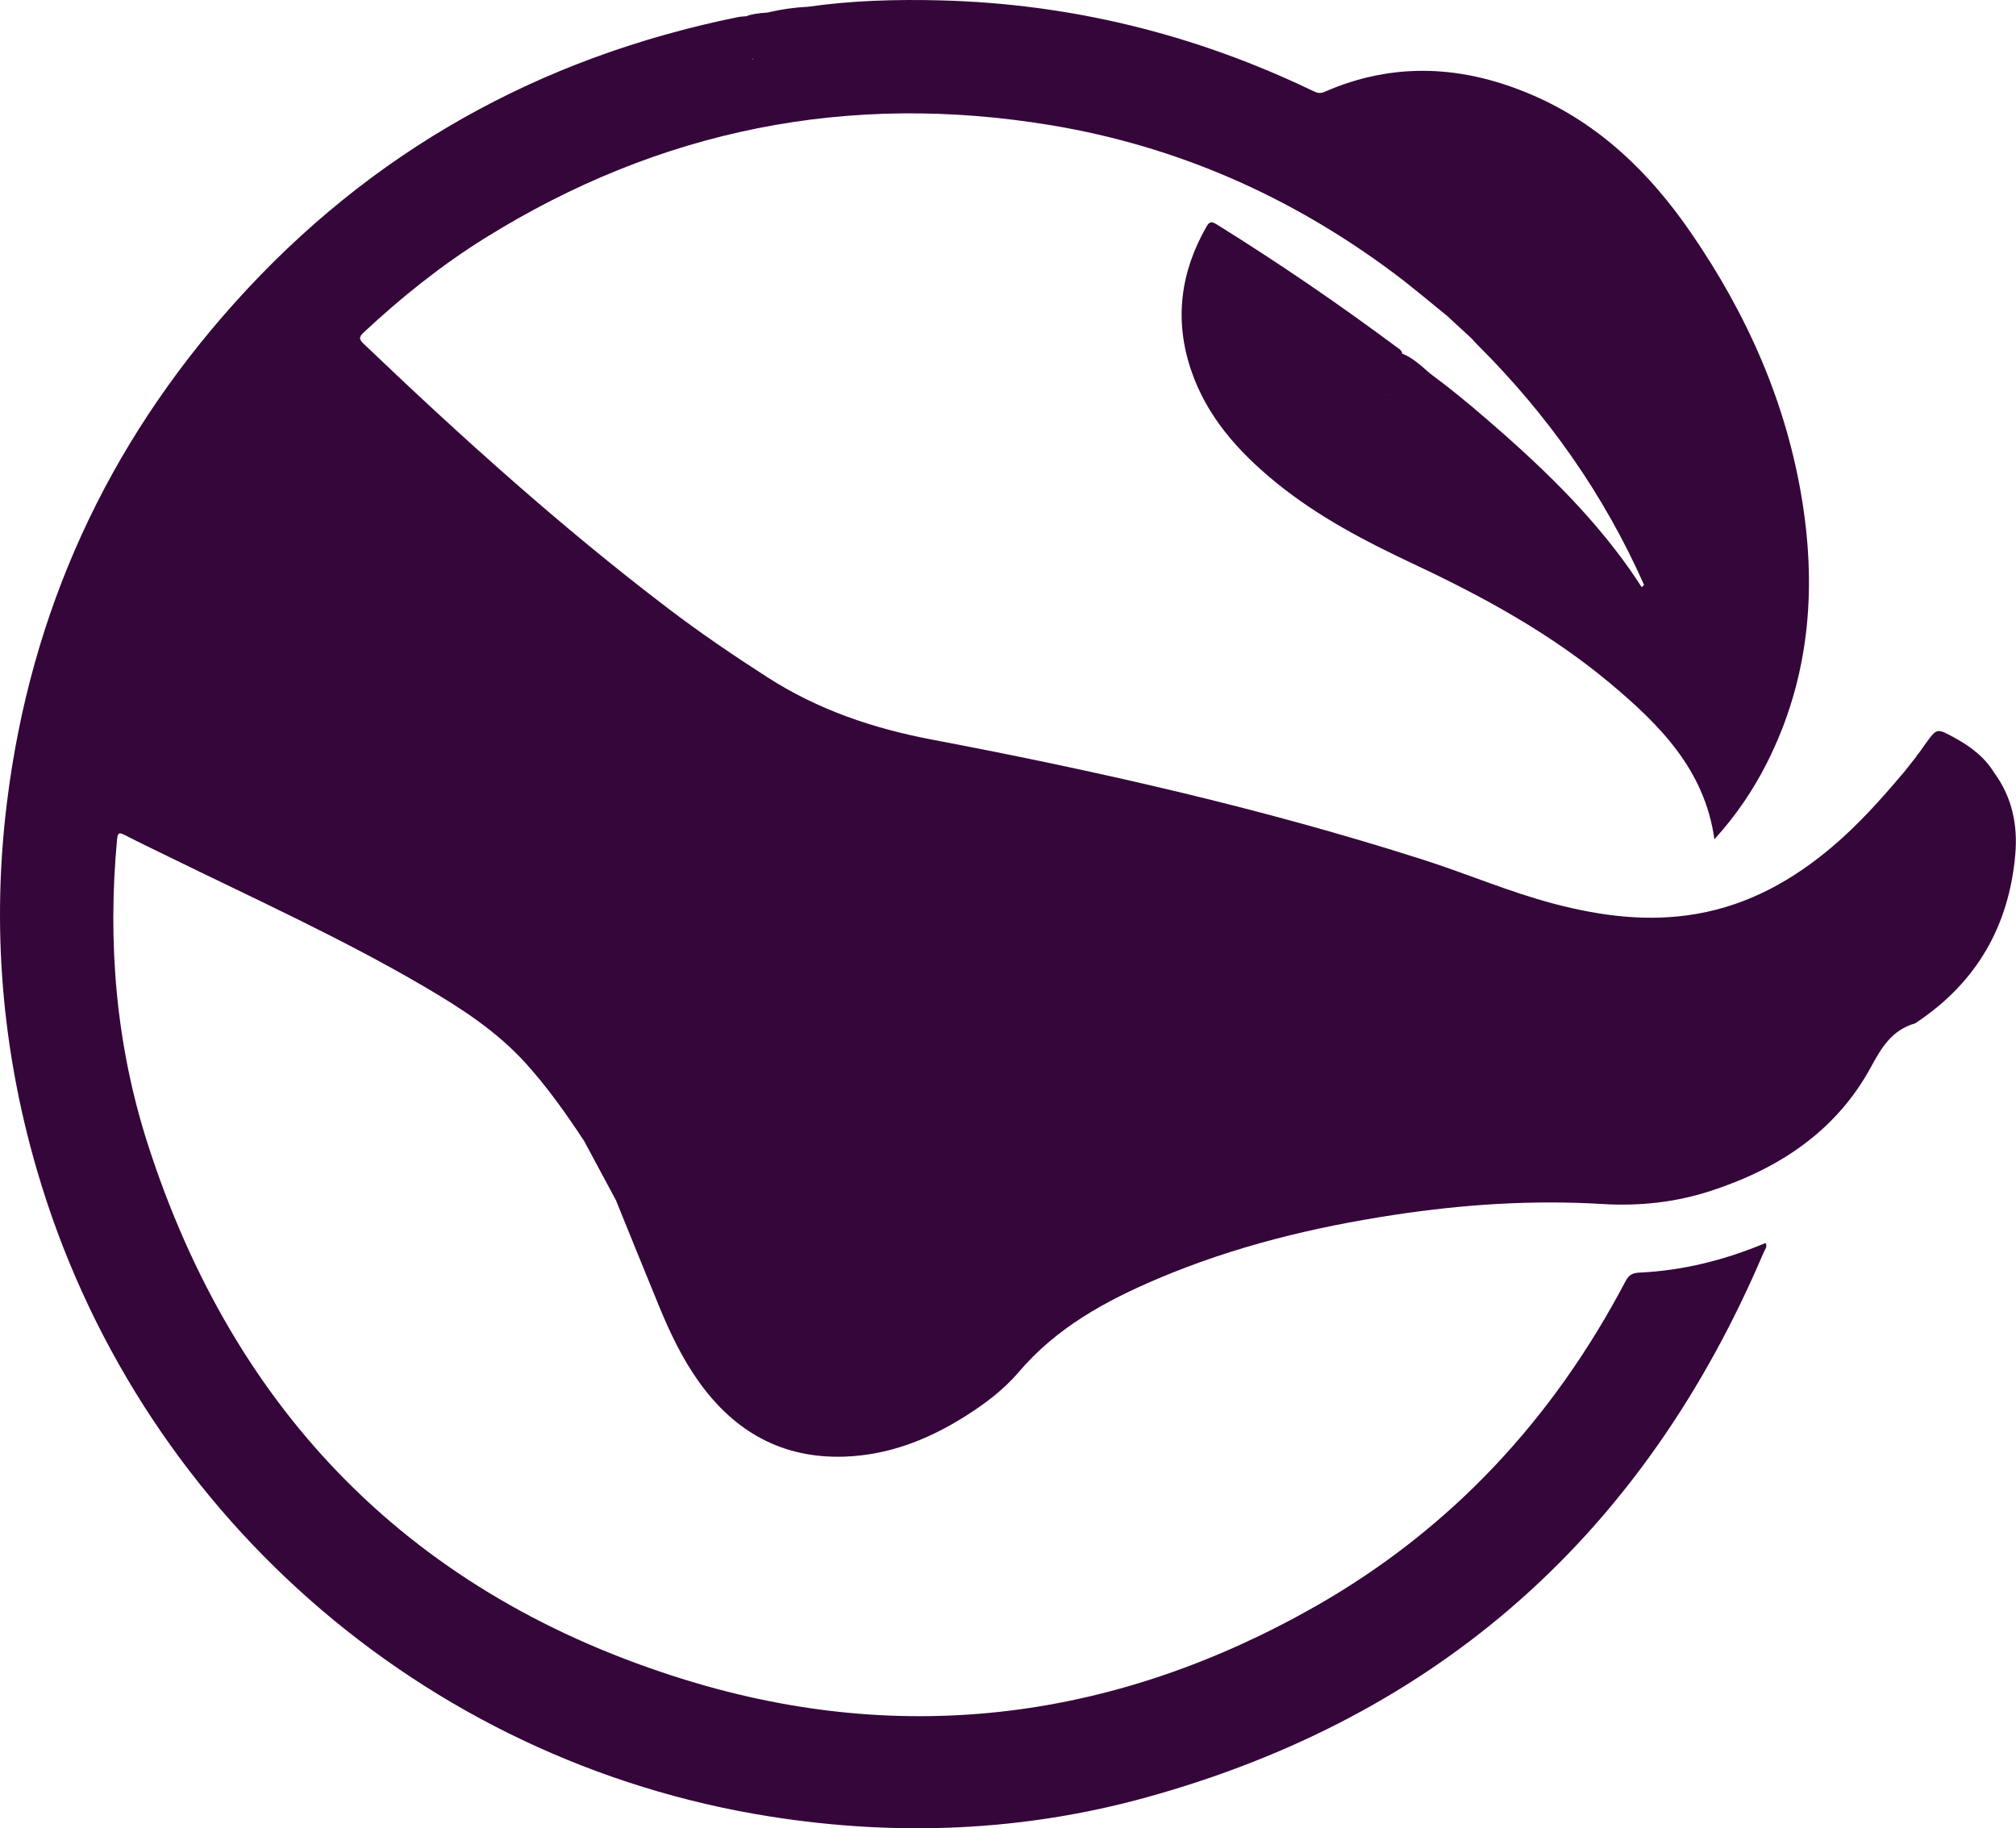 <?xml version="1.0" encoding="UTF-8"?><svg xmlns="http://www.w3.org/2000/svg" viewBox="0 0 375.61 340.66"><defs><style>.d{fill:#35063a;}</style></defs><g id="a"/><g id="b"><g id="c"><g><path class="d" d="M108.79,212.54c-3.32-5.05-6.81-9.98-10.88-14.47-5.39-5.95-12.04-10.24-18.89-14.25-15.44-9.04-31.73-16.41-47.77-24.28-2.66-1.3-5.33-2.57-7.96-3.93-1.01-.52-1.35-.55-1.48,.79-1.79,19.27-.21,38.27,5.69,56.67,16.21,50.5,49.66,84.38,100.34,99.97,40.81,12.56,80.29,7.31,117.37-13.81,25.16-14.34,44.16-34.85,57.63-60.47,.62-1.19,1.29-1.58,2.6-1.64,8.17-.38,15.98-2.36,23.51-5.52,.4,.69-.12,1.21-.33,1.7-22.17,52.2-60.25,86.47-115.08,101.61-23,6.35-46.41,7.27-69.95,3.57-65.02-10.22-118.36-57.31-136.75-120.61C.33,195.47-1.57,172.63,1.3,149.48,5.69,114.02,19.91,82.92,43.78,56.36,69.05,28.22,100.46,10.72,137.48,3.19c.53-.11,1.08-.12,1.62-.17,1.68-.35,.59,.73,.68,1.26,.74-.64,1.2-1.68,2.32-1.86l1.09-.1c.13,.32,.04,.63-.19,.81-2.01,1.66-2.4,3.87-2.23,6.3,.03,.47-.01,.96-.25,1.39-1.37,.75-1.09-.75-1.62-1.19-.13,.53-.56,.89-.96,1.75,.91-.82,1.5,1.18,2.27-.28,1.03-.24,1.27,.74,1.77,1.23,.98,.96,1.83,1.12,3,.23,2.31-1.76,4.17-3.86,5.44-6.46,.63-1.29,1.28-2.67-.02-4.01-.21-.22-.18-.56,.07-.82C158.68,.09,166.95-.14,175.24,.07c24.26,.63,47.32,6.29,69.19,16.78,.75,.36,1.37,.7,2.34,.27,13.03-5.71,26.03-4.92,38.85,.64,12.42,5.38,21.74,14.46,29.32,25.45,10.53,15.26,17.93,31.85,20.86,50.25,2.69,16.88,1.21,33.26-6.62,48.74-2.59,5.13-5.82,9.84-9.76,14.18-1.81-12.99-10.26-21.4-19.52-29.14-10.97-9.17-23.43-15.99-36.3-22.04-9.21-4.33-18.2-8.99-26.1-15.49-6.92-5.69-12.75-12.23-15.64-20.91-3.08-9.26-1.91-18.09,2.9-26.53,.56-.99,.96-1.07,1.91-.47,11.61,7.21,22.87,14.92,33.83,23.08,.34,.25,.71,.48,.73,.97-.14,.52-.63,.72-.98,1.03-1.79,1.57-2.45,3.39-1.38,5.65,.15,.31,.38,.7,.04,1-.37,.33-.83,.15-1.19-.04-1.41-.73-2.75-.78-4.09,.18-1.34,.97-1.82,2.48-1.26,4.18,.49,1.49,2.25,2.82,3.68,2.77,1.54-.05,3.39-1.43,3.72-2.78,.07-.3,.16-.63-.18-.79-.34-.15-.57,.12-.74,.37-.54,.76-1.19,1.37-2.07,1.7-.47,.18-.98,.22-1.36-.17-.43-.45-.16-.92,.15-1.3,1.05-1.33,2.43-2.35,3.4-3.76,.34-.48,.88-.2,1.34-.06,3.37,1.06,5.14,.02,5.82-3.42,.06-.32,0-.78,.59-.61,3.43,2.53,6.73,5.25,9.96,8.03,9.96,8.58,19.48,17.59,27.08,28.42,.73,1.04,1.41,2.1,2.12,3.16,.81,.57,1.08,1.51,1.55,2.27-.32-.9-1.14-1.63-1.12-2.71-7.48-16.85-17.92-31.66-30.97-44.66-.43-.42-.82-.88-1.22-1.32q2.37-1.38,.32-3.44c-.76-.76-1.52-1.54-2.3-2.29-.37-.36-.71-.89-1.37-.5-.55,.32-.69,.74-.43,1.36,.18,.42,.28,.98-.54,.89-3.37-2.72-6.66-5.54-10.13-8.13-19.06-14.23-40.26-23.61-63.75-27.53-37.82-6.3-73.06,.76-105.61,21.04-8.13,5.07-15.57,11.04-22.57,17.58-.9,.84-.84,1.26,0,2.07,18.11,17.31,36.69,34.06,56.64,49.25,6.01,4.58,12.25,8.82,18.61,12.91,9.45,6.07,19.72,9.54,30.76,11.63,30.86,5.85,61.48,12.79,91.44,22.37,8.16,2.61,16.05,6.02,24.36,8.2,8.74,2.3,17.57,3.44,26.56,1.88,9.74-1.69,18.04-6.33,25.47-12.68,4.72-4.03,8.85-8.62,12.84-13.36,.34-.11,.65-.33,.97-.41,1.59-.39,2.01-1.39,1.62-2.87l.26-.37c.6-.37,1.02-.04,1.42,.37,1.85,1.9,3.91,3.58,5.73,5.51,.41,.44,.86,1.28,1.61,.77,.74-.5-.01-1.05-.25-1.55-.56-1.15,.19-1.39,1.07-1.46,1.55-.13,3.12,.17,4.65-.31,3.38,4.55,4.46,9.79,3.98,15.27-1.15,13.24-7.13,23.76-18.26,31.22-.15,.1-.29,.24-.46,.29-4.17,1.21-6.12,4.33-8.12,8.02-6.49,12.02-17.16,19.02-29.88,23.17-6.55,2.14-13.27,2.87-20.2,2.45-12.96-.78-25.87,.06-38.7,2.01-15.16,2.29-29.97,5.9-44.12,11.9-9.75,4.13-18.91,9.14-25.94,17.41-2.79,3.28-6.25,5.88-9.89,8.18-6.9,4.37-14.3,7.29-22.57,7.57-11.63,.39-20.49-4.66-27.13-13.95-3.1-4.35-5.39-9.15-7.41-14.07-2.68-6.51-5.32-13.05-7.97-19.58,1.87-1.63,3.66-3.29,3.88-6.02,.09-1.08-.41-2.1-.32-3.07-.3,.21-.43,1.11-1.19,.82-.64-.25-.4-.93-.35-1.45,.09-1.02-.46-1.54-1.3-1.92-1.63-.75-3.25-.74-4.91-.12-.6,.23-1.15,.71-1.87,.48Z"/><path class="d" d="M266.73,69.82c-.11,2.41-.99,4.18-3.54,4.91-1.12,.32-2,.1-2.91-.43-.56-.32-.79-.39-1.28,.35-.78,1.19-1.98,2.1-2.99,3.13-.24,.25-.66,.52-.42,.9,.27,.42,.78,.32,1.13,.09,.69-.45,1.46-.83,1.8-1.7,.23-.6,.69-1.06,1.41-.7,.8,.39,.61,1.11,.36,1.73-.89,2.19-3.67,3.59-5.6,2.85-2.13-.81-3.59-3.83-2.88-5.98,.55-1.66,3.46-2.98,5.13-2.3,.56,.22,1.09,.51,2,.94-1.07-1.62-1.38-3.15-.87-4.62,.51-1.48,1.69-2.51,3.16-3.13,2.15,.88,3.76,2.5,5.49,3.97Z"/><path class="d" d="M140.28,11.05c.17-2.3-.52-4.7,1-6.85,.55-.77,1.5-1.03,1.89-1.89,2.39-.59,4.81-.91,7.27-1.05-.24,1.12,1.55,1.11,1.21,2.54-.59,2.44-1.84,4.44-3.38,6.3-.96,1.16-2.16,2.09-3.34,3.04-1.06,.85-1.93,.85-2.84-.11-.62-.66-1.22-1.33-1.82-2h0Z"/><path class="d" d="M371.52,143.95c-1.19,1.39-2.78,.47-4.17,.71-.45,.08-1.07-.23-1.33,.27-.29,.55,.33,.84,.65,1.14,.69,.64,.43,1.09-.11,1.65-.64,.67-1.09,.47-1.65-.09-2.2-2.21-4.42-4.41-6.65-6.58-.24-.23-.64-.29-.96-.43,.49-.68,.97-1.37,1.46-2.05,2.08-2.9,2.09-2.91,5.27-1.18,2.99,1.62,5.68,3.6,7.5,6.57Z"/><path class="d" d="M108.79,212.54c1.82-1.19,3.73-1.86,5.93-1.17,2.7,.86,2.78,.95,2.61,3.9,.64,.02,.52-.75,1.07-.98,.48,.81,.78,1.67,.83,2.63,.16,3.1-1.69,6.03-4.37,6.9-2.02-3.76-4.04-7.52-6.06-11.28Z"/><path class="d" d="M269.8,59.03c.29-.16,.55-.47,.27-.71-1.23-1.04,0-1.42,.49-1.99,.86-.98,1.24,.05,1.68,.47,1.06,.99,2.11,2,3.07,3.08,.51,.58,1.68,.92,1.25,1.95-.41,.99-1.4,1.25-2.44,1.18-1.44-1.33-2.88-2.65-4.32-3.98Z"/><path class="d" d="M357.03,140.98c.61,.56,1.09,1.24,.6,2.02-.72,1.14-1.95,1.28-3.19,1.26,.86-1.09,1.73-2.19,2.59-3.28Z"/><path class="d" d="M142.09,2.41l-2.81,3.08c-.46-.73-.1-1.29,.22-1.81,.35-.58-.11-.55-.41-.66,.96-.42,1.99-.47,3-.61Z"/><path class="d" d="M306.31,108.99c.72,.95,1.03,2.07,1.35,3.19-.86-.77-1.31-1.77-1.78-2.76l.43-.44Z"/><path class="d" d="M136.7,195.58c-1.58-2.42-1.38-4.35,.37-6.16,.84-.88,1.92-1.14,2.94-1.1,1.21,.05,2.43,.7,2.94,1.84,.43,.96-.82,1.31-1.29,1.94-.36,.48-.87,.84-1.26,1.3-.26,.32-1,.57-.43,1.13,.44,.43,1.02,.31,1.49-.07,.48-.38,.89-.82,1.12-1.4,.3-.75,.89-1.06,1.59-.73,.8,.38,.49,1.13,.26,1.73-.86,2.22-3.84,3.49-6,2.48-.83-.39-1.18-.5-1.76,.45-.64,1.06-1.73,1.83-2.61,2.75-.26,.28-.8,.56-.4,1.02,.29,.34,.83,.25,1.2,.1,.76-.31,1.25-.94,1.57-1.68,.33-.76,.95-1,1.62-.67,.75,.38,.34,1.03,.11,1.57-1.02,2.45-3.51,3.66-5.7,2.75-2.47-1.02-3.62-3.43-2.72-5.68,.9-2.26,3.64-3.23,5.77-2.06,.24,.13,.51,.21,1.19,.49Z"/><path class="d" d="M322.87,176.97c.3,0,.6-.02,.9,0,3.35,.25,4.33,1.93,2.87,4.9-1.47,2.98-3.64,5.35-6.32,7.27-.83,.59-1.62,.68-2.41-.13-2.06-2.08-2.66-5.18-1.48-7.98,.97-2.31,3.82-4.41,6.45-4.07Z"/><path class="d" d="M25.35,123.23c.93-.17,1.87,.22,2.77,.75,1.35,.8,1.71,1.8,1.05,3.35-1.48,3.44-3.69,6.16-6.88,8.15-.86,.54-1.54,.47-2.11-.11-1.15-1.17-2.19-2.58-2.21-4.23-.07-4.31,2.29-7.83,7.39-7.91Z"/><path class="d" d="M361.07,151.58c-.05,1.74-.55,3.07-1.8,3.65-1.62,.76-1.02,1.35-.18,2.18,.55,.54,1.52,.99,.72,2.05-.52,.69-.99,.97-1.73,.21-2.28-2.33-4.6-4.61-6.9-6.92-.29-.3-.75-.7-.23-1.03,1.44-.89,1.95-2.56,3.21-3.58,1.42-1.16,2.88-.98,4.35-.16,1.53,.85,2.28,2.23,2.57,3.6Z"/><path class="d" d="M58.54,93.83c2.17,.02,3.93,1.49,4.63,3.78,.41,1.34-.37,3.26-1.99,4.1-1.11,.58-.75,.98-.21,1.6,.43,.49,1.11,.82,1.19,1.55,.07,.62-.45,.97-.87,1.3-.58,.46-1.04,0-1.4-.37-2.13-2.2-4.24-4.42-6.35-6.64-.3-.32-.97-.74-.34-1.14,1.38-.88,1.89-2.47,3.09-3.48,.68-.58,1.49-.77,2.26-.69Z"/><path class="d" d="M150.81,186.28c.18,1.34-.34,2.61-1.63,3.22-1.35,.64-.84,1.14-.18,1.82,.42,.43,1.01,.83,1.16,1.35,.18,.64-.61,.95-1.02,1.35-.47,.46-.76-.06-1.03-.33-2.27-2.25-4.52-4.52-6.79-6.77-.46-.45-.73-.91-.06-1.3,1.01-.59,1.47-1.56,2.11-2.45,1.09-1.5,2.82-1.91,4.53-1.29,2.09,.76,2.91,1.96,2.9,4.39Z"/><path class="d" d="M67.68,83.82c.28,1.11,.51,2.13,.14,3.22-.4,1.16,.1,1.79,1.31,1.7,1.4-.1,2.68,.44,4.22,.45-.7,1.02-1.27,1.81-2.49,1.75-.95-.04-1.9,0-2.86,0-.06,.72,.43,.97,.77,1.25,.84,.7,.61,1.22-.06,1.92-.67,.7-1.08,.65-1.73-.02-2.27-2.34-4.59-4.64-6.91-6.93-.61-.6-.88-1.06-.12-1.78,.72-.68,1.26-.72,1.99-.02,1.22,1.17,2.51,2.25,3.78,3.38,.68-1.39-.9-3.94,1.97-4.91Z"/><path class="d" d="M153.47,177.07c.59-1.8-.37-3.39,.92-4.57,.34-.31,.62-.91,1.13-.77,.61,.16,.27,.82,.38,1.25,.27,1.14-.91,2.42-.12,3.3,.77,.86,2.19,.12,3.29,.39,.64,.16,1.26,.38,2.08,.3-.76,1.92-2.23,1.93-3.74,1.82-1.3-.09-1.76,.25-.8,1.41,.51,.62,.71,1.16-.07,1.8-.78,.64-1.28,.32-1.85-.25-2.25-2.27-4.5-4.54-6.79-6.77-.65-.63-.78-1.11-.05-1.78,.65-.59,1.2-.76,1.85-.07,1.19,1.25,2.39,2.49,3.78,3.93Z"/><path class="d" d="M277.9,49.35c0,1.26,.1,2.39-.02,3.5-.17,1.52,.51,1.91,1.88,1.78,.84-.08,1.69-.03,2.54,0,.28,.01,.67,.06,.8,.24,.28,.38-.17,.61-.35,.9-.81,1.25-2.07,1-3.27,1.03-.46,.01-1.07-.24-1.33,.26-.28,.55,.34,.84,.66,1.14,.7,.65,.41,1.11-.14,1.65-.54,.55-.97,.56-1.52,0-2.34-2.37-4.69-4.71-7.05-7.06-.55-.55-.73-1.08-.11-1.71,.7-.71,1.26-.44,1.84,.16,.88,.91,1.79,1.8,2.69,2.69,.25,.24,.48,.63,.89,.46,.42-.17,.33-.63,.29-.96-.2-1.77,.29-3.17,2.19-4.11Z"/><path class="d" d="M343.94,168.99c-1.8-.01-3.55-1.24-4.13-2.9-.71-2.02-.37-3.51,1.07-4.7,1.62-1.34,3.07-1.45,4.84-.44,1.22,.7,1.57,1.44,.37,2.5-.77,.68-1.47,1.44-2.18,2.17-.24,.24-.63,.49-.3,.89,.26,.31,.62,.27,1,.16,.98-.29,1.33-1.19,1.83-1.91,.37-.53,.69-1.08,1.42-.67,.65,.37,.57,1.05,.42,1.63-.45,1.7-2.58,3.28-4.33,3.27Z"/><path class="d" d="M46.06,115.25c-2.16,0-4.35-1.89-4.53-3.93-.17-1.9,1.77-4.38,3.74-4.75,1.59-.3,2.64,.58,3.58,1.68,.45,.54,.05,.88-.29,1.23-.76,.78-1.55,1.53-2.3,2.32-.25,.27-.82,.52-.35,1.02,.35,.37,.76,.18,1.17,.02,.61-.25,.96-.71,1.2-1.29,.35-.87,1.03-1.31,1.86-.92,.99,.47,.29,1.29,.08,1.89-.53,1.49-2.5,2.73-4.15,2.73Z"/><path class="d" d="M52.41,109.08c-1.95,0-4.36-1.94-4.7-3.8-.31-1.71,1.29-4.16,3.14-4.82,1.22-.43,3.42,.46,4.15,1.59,.37,.58,.09,.89-.26,1.24-.77,.77-1.55,1.53-2.3,2.31-.26,.27-.83,.55-.4,1.01,.42,.44,1.04,.43,1.46-.01,.45-.47,.78-1.06,1.13-1.62,.44-.7,1.11-.79,1.74-.5,.64,.31,.32,.91,.16,1.43-.56,1.85-2.26,3.17-4.13,3.16Z"/><path class="d" d="M349.95,162.82c-1.34,0-3.64-1.64-4.09-2.9-.7-1.97-.14-3.66,1.73-5.24,1.43-1.21,2.9-.45,4.27,0,1.16,.38,1.28,1.67,.42,2.57-.58,.61-1.21,1.19-1.79,1.8-.35,.37-.95,.76-.3,1.33,.54,.47,1.03,.14,1.41-.29,.35-.4,.71-.84,.93-1.32,.37-.79,.83-1.18,1.68-.7,.92,.52,.24,1.16,.02,1.65-.91,2.03-2.46,3.11-4.27,3.1Z"/><path class="d" d="M31.76,119.49c.57-.87,0-1.36-.44-1.96-1.22-1.63-.82-3.48,.86-4.5,.69-.42,1.19-.27,1.77,.25,.82,.72,.08,.95-.31,1.34-.53,.54-.7,1.18-.15,1.76,.58,.61,1.11,.18,1.53-.29,.5-.55,.91-.89,1.6-.15,.66,.7,.41,1.17-.17,1.64-.96,.78-.71,1.42,.22,1.95,.92,.52,1.51,1.38,2.28,2.05,.76,.67,.95,1.27,.14,2.12-.84,.88-1.33,.37-1.91-.24-.67-.7-1.35-1.38-2.05-2.05-.57-.54-.93-1.27-2.08-.62-.89,.5-1.23-.51-1.29-1.3Z"/><path class="d" d="M329.48,172.92c.51-.81,.19-1.31-.29-1.86-1.16-1.34-.7-3.59,.84-4.42,.74-.4,1.23,0,1.75,.48,.75,.68,0,.87-.34,1.19-.59,.56-.64,1.1-.04,1.7,.66,.66,1.04,.13,1.5-.27,.4-.35,.74-1.11,1.4-.2,.43,.6,.78,1.11,.02,1.67-.92,.67-.62,1.21,.08,1.84,.9,.81,1.7,1.72,2.58,2.54,.55,.52,.86,.92,.13,1.59-.6,.55-1.12,.97-1.83,.3-.93-.86-1.8-1.78-2.72-2.66-.36-.35-.62-.82-1.36-.52-1.43,.58-1.44-.61-1.73-1.39Z"/><path class="d" d="M126.14,212.09c-.5-.05-.73-.43-1.03-.72-.78-.76-1.53-1.53-2.31-2.3-.55-.55-1.06-1.26-1.97-.51-.5,.41-.76-.07-1.04-.34-.25-.24-.63-.57-.22-.89,.92-.73,.22-1.17-.18-1.75-1.34-1.97-1.1-3.74,.57-4.66,.65-.36,1.21-.45,1.77,.18,.53,.59,.16,.97-.24,1.37-.5,.5-.6,1.01-.07,1.57,.61,.64,1.13,.19,1.55-.2,.52-.49,.88-.68,1.48-.06,.64,.66,.52,1.12-.1,1.64-.65,.55-.87,.95,0,1.66,1.01,.82,1.78,1.94,2.66,2.92,.28,.31,.67,.63,.33,1.08-.32,.42-.64,.88-1.2,1.01Z"/><path class="d" d="M243.35,86.38c-1.04,.01-2.06-.07-1.32-1.52,.31-.6,0-.86-.3-1.25-1.37-1.74-1.23-3.24,.39-4.68,.44-.39,.78-.76,1.33-.15,.42,.47,.9,.88,.24,1.5-.6,.56-.89,1.14-.17,1.84,.77,.75,1.17,.02,1.62-.4,.42-.39,.78-.75,1.38-.23,.62,.54,.49,1.17,.04,1.58-1.13,1.02-.55,1.68,.3,2.42,.72,.64,1.35,1.39,2.07,2.03,.84,.75,.71,1.37-.04,2.12-.93,.92-1.44,.16-1.87-.44-.95-1.33-1.94-2.53-3.66-2.83Z"/><path class="d" d="M328.28,179.93c2.53,5.58-1.74,10.58-6.38,10.48-.35,0-.75,.08-.98-.29-.2-.31-.06-.56,.21-.77,3.14-2.38,5.77-5.17,7.16-9.42Z"/><path class="d" d="M31.35,129.85c0,3.65-3.88,7.19-7.33,6.82-.35-.04-.77,.04-.91-.4-.15-.45,.22-.63,.52-.83,2.98-2.03,5.07-4.75,6.3-8.14,.11-.29,.24-.61,.6-.52,.18,.05,.39,.33,.42,.52,.11,.89,.6,1.73,.41,2.55Z"/><path class="d" d="M152.42,4.63c2.5,3.2-.23,8.07-2.75,9.13-1.15,.48-2.28,1.15-3.63,.92-.29-.05-.65,.06-.81-.25-.23-.42,.14-.68,.39-.9,1.47-1.33,3.04-2.52,4.23-4.17,1.05-1.46,1.72-3.1,2.58-4.72Z"/><path class="d" d="M250.18,76.68c.58-.03,1.18,1.5,.63,2.03-1.47,1.41-.56,2.29,.49,3.24,.58,.53,1.08,1.14,1.67,1.65,.7,.6,.98,1.08,.13,1.86-.72,.67-1.19,.81-1.92,.03-1.31-1.41-2.71-2.74-4.07-4.1-.21-.21-.45-.43-.55-.69-.13-.32,3.23-3.98,3.62-4Z"/><path class="d" d="M340.04,174.11c-.37-.3-.68-.48-.91-.74-1.24-1.37-2.4-2.82-3.92-3.92-.23-.17-.44-.43-.55-.7-.23-.61,2.71-4.24,3.32-4.04,.8,.25,1.23,1.04,.69,1.68-1.37,1.61-.4,2.59,.71,3.63,.57,.54,1.11,1.1,1.66,1.66,.37,.38,.55,.83,.18,1.29-.33,.4-.75,.73-1.18,1.14Z"/><path class="d" d="M128.7,200.25c-1.73,2.28,.14,3.59,1.74,5,.22,.19,.32,.52,.54,.71,.69,.6,.48,1.07-.08,1.65-.63,.65-1.08,.52-1.65-.07-1.39-1.43-2.81-2.83-4.23-4.24-.04-.04-.08-.09-.13-.13-.47-.39-.58-.88-.01-1.16,1.45-.72,1.51-2.99,3.42-3.09,.47-.02,.3,.69,.39,1.33Z"/><path class="d" d="M40.9,112.2c.02,.08,.06,.17,.04,.2-2.02,2.63,.35,3.8,1.75,5.29,.56,.6,1.38,1.05,.38,2.04-1.01,1-1.46,.14-2.03-.42-1.21-1.18-2.4-2.39-3.6-3.59-.21-.21-.43-.42-.63-.65-.44-.5,0-.89,.31-1.02,1.49-.61,1.4-2.93,3.24-3.03,.6-.03,.32,.81,.53,1.18Z"/><path class="d" d="M149.07,178.14c.15,.1,.35,.23,.54,.36,1.7,1.18,3.08,2.71,4.52,4.17,.75,.76,.36,1.32-.22,1.99-.75,.87-1.19,.16-1.61-.24-1.45-1.37-2.83-2.81-4.25-4.22-.39-.39-.54-.76-.22-1.28,.28-.45,.66-.68,1.23-.8Z"/><path class="d" d="M61.09,90.16c.83,.7,1.68,1.28,2.35,2.02,.94,1.03,1.8,2.11,2.98,2.88,.52,.34,.78,.91,.08,1.28-.52,.28-.83,1.48-1.74,.57-1.55-1.53-3.08-3.08-4.62-4.62-.32-.32-.57-.67-.18-1.09,.32-.34,.69-.65,1.12-1.04Z"/><path class="d" d="M364.6,149.36c-.14,.61-.61,.92-1.02,1.26-.31,.25-.71,.29-.97-.06-1.29-1.76-3.1-3.02-4.53-4.66-.43-.5-.6-.85-.03-1.34,.47-.4,.96-.93,1.55-.37,1.62,1.54,3.18,3.14,4.76,4.72,.12,.12,.16,.31,.23,.45Z"/><path class="d" d="M20.58,123.17c-.81,1.44-2.1,2.4-2.62,3.91-.13,.38-.48,.61-.85,.38-.37-.23-.31-.66-.05-.94,.79-.85,.34-1.34-.41-1.84-.35-.23-.65-.6-.3-1.06,.19-.25,.59-.48,.78-.29,1.2,1.25,2.26,.51,3.45-.15Z"/><path class="d" d="M269.9,54.5c-.05,1.05-.52,1.64-1.55,1.63-.87-.01-1.55-.52-1.61-1.32-.07-.95,.65-1.53,1.58-1.61,.92-.08,1.41,.5,1.58,1.3Z"/><path class="d" d="M314.93,180.92c.27-1.07,.68-2.02-.52-2.74-.29-.18-.27-.71,.03-.96,.19-.16,.73-.25,.8-.15,.83,1.15,1.58,.55,2.35-.04,.26-.2,.54-.32,.75,.02,.07,.12,.07,.43,0,.47-1.42,.83-1.99,2.47-3.42,3.4Z"/><path class="d" d="M314.76,184.08c.57,1.21,.63,2.52,1.33,3.59,.16,.24,.33,.56-.01,.79-.28,.19-.57,.06-.81-.14-.31-.26-.43-.75-.93-.78-1.79-.11-2.41-.5-.42-1.62,.62-.35-.01-1.33,.85-1.83Z"/><path class="d" d="M140.28,11.04c.05,.35,.09,.71,.17,1.06,.06,.24,.14,.5-.11,.63-.3,.16-.58,.05-.76-.25-.06-.1-.14-.2-.18-.31-.38-1.11-1.3-.15-1.8-.46-1.37-.85,.03-1.06,.44-1.36,.73-.53,.16-1.4,.68-2.02,1.16,.54,.36,2.24,1.56,2.72h0Z"/><path class="d" d="M145,176.58c-.06-.92,.5-1.4,1.29-1.33,.8,.07,1.52,.66,1.45,1.52-.06,.8-.63,1.38-1.61,1.3-.96-.08-1.16-.68-1.13-1.48Z"/><path class="d" d="M113.72,210.38c-.52,0-.88,.02-1.24,0-.45-.03-1.09,.16-1.14-.53-.04-.6,.54-.5,.94-.56,.06,0,.12-.02,.18-.02,.97,0,.17-1.81,1.34-1.41,.63,.21,.11,1.46,1.01,1.75,.41,.13,.91,.28,.62,.83-.22,.42-.64,.06-.97,.02-.3-.04-.6-.05-.74-.06Z"/><path class="d" d="M58.55,87.65c.63,.08,1.3,.26,1.23,1.14-.07,.86-.45,1.48-1.49,1.41-.92-.06-1.36-.68-1.36-1.4,0-.86,.74-1.14,1.62-1.15Z"/><path class="d" d="M17.82,135.07c-.66-.7-.89-2.08-2.29-1.38-.17,.09-.45-.14-.45-.43,0-.27,.12-.45,.38-.52,.39-.11,.82-.09,.96-.64,.12-.47-.53-1.32,.25-1.37,.84-.05,.59,1.01,.76,1.55,.27,.84,1.44,1.63,.38,2.79Z"/></g></g></g></svg>